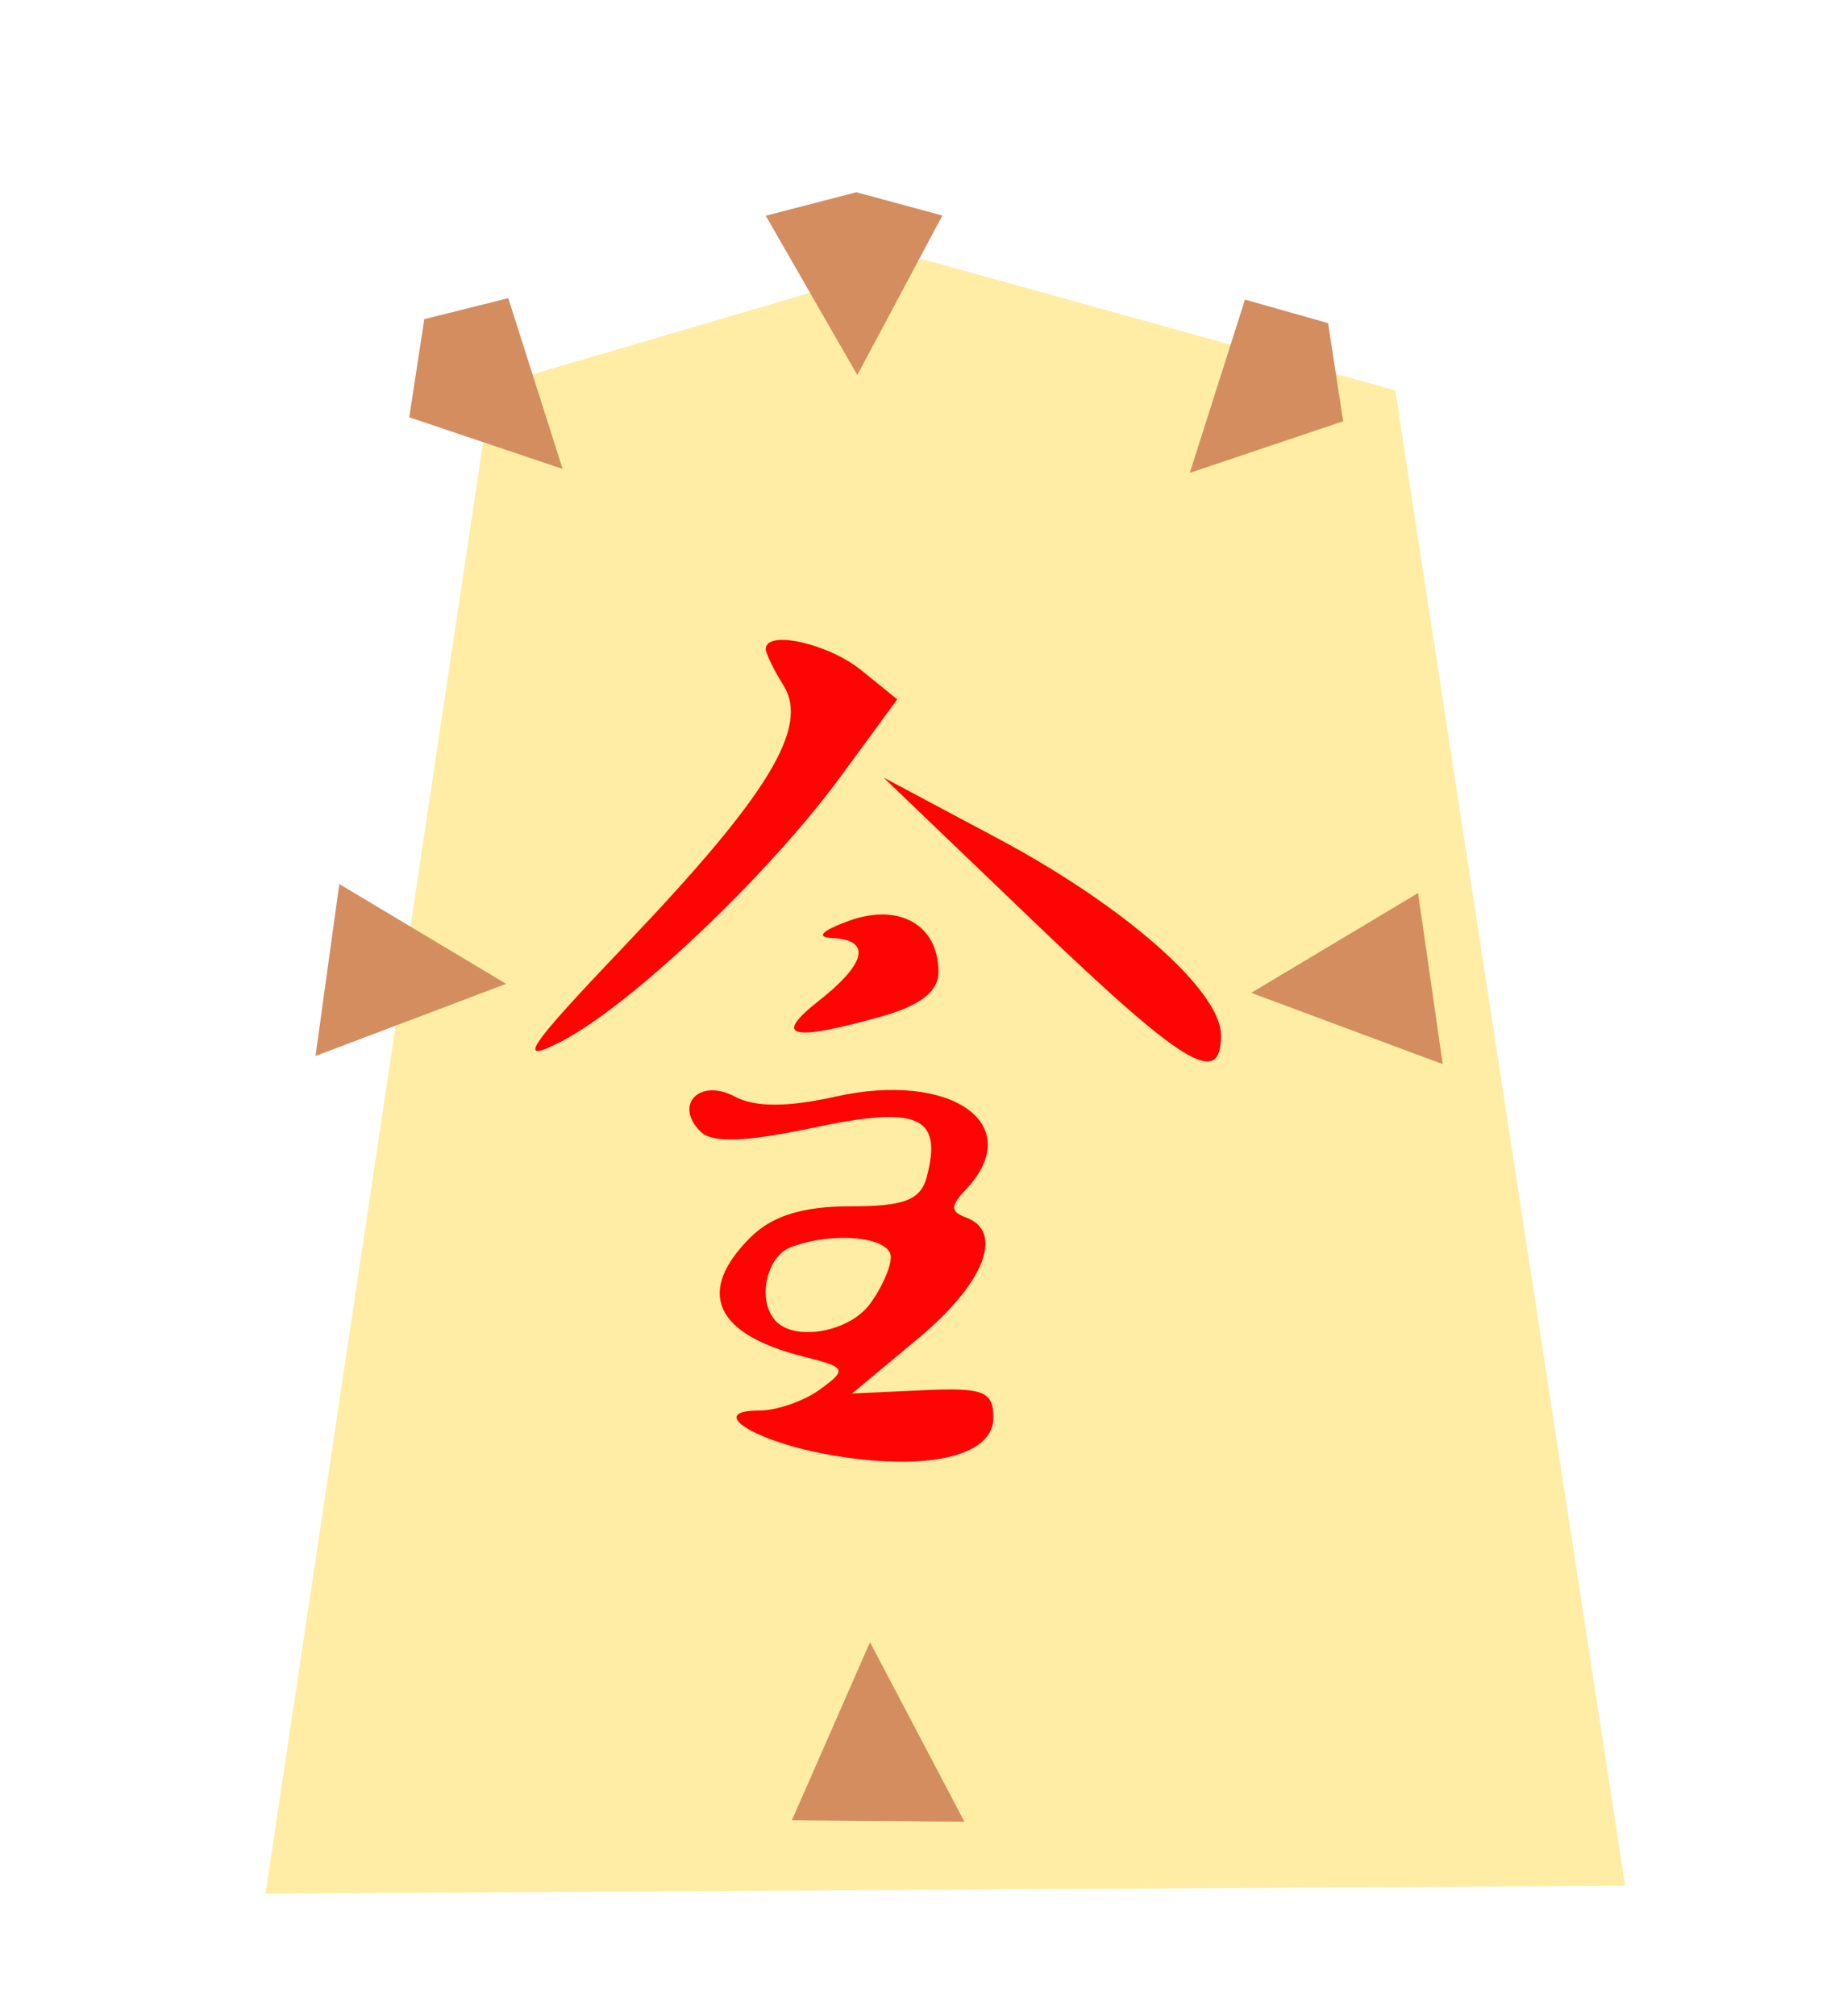 <?xml version="1.0" encoding="UTF-8" standalone="no"?>
<svg
   xmlns:dc="http://purl.org/dc/elements/1.1/"
   xmlns:cc="http://creativecommons.org/ns#"
   xmlns:rdf="http://www.w3.org/1999/02/22-rdf-syntax-ns#"
   xmlns:svg="http://www.w3.org/2000/svg"
   xmlns="http://www.w3.org/2000/svg"
   xmlns:sodipodi="http://sodipodi.sourceforge.net/DTD/sodipodi-0.dtd"
   xmlns:inkscape="http://www.inkscape.org/namespaces/inkscape"
   width="55" height="60"
   version="1.1"
   id="svg2225"
   sodipodi:docname="0NK.svg"
   inkscape:version="0.92.4 (5da689c313, 2019-01-14)">
  <defs
     id="defs2229" />
  <sodipodi:namedview
     pagecolor="#ffffff"
     bordercolor="#666666"
     borderopacity="1"
     objecttolerance="10"
     gridtolerance="10"
     guidetolerance="10"
     inkscape:pageopacity="0"
     inkscape:pageshadow="2"
     inkscape:window-width="1920"
     inkscape:window-height="1017"
     id="namedview2227"
     showgrid="false"
     inkscape:zoom="7.8666667"
     inkscape:cx="-32.266898"
     inkscape:cy="16.199811"
     inkscape:window-x="1912"
     inkscape:window-y="-8"
     inkscape:window-maximized="1"
     inkscape:current-layer="svg2225" />
  <!--
Created by Hari Seldon and modified by orangain, licensed under Creative Commons Attribution-Share Alike 3.0 Unported.
See: https://creativecommons.org/licenses/by-sa/3.0/deed.en

Original file is available at: https://commons.wikimedia.org/wiki/File:Shogi_keima(svg).svg
-->
  <filter
     id="drop-shadow">
    <feGaussianBlur
       in="SourceAlpha"
       result="blur"
       stdDeviation="2"
       id="feGaussianBlur2200" />
    <feOffset
       result="offsetBlur"
       dx="2"
       dy="2"
       id="feOffset2202" />
    <feBlend
       in="SourceGraphic"
       in2="offsetBlur"
       mode="normal"
       id="feBlend2204" />
  </filter>
  <g
     transform="translate(5 5)"
     id="g2223"
     filter="url(#drop-shadow)"
     style="fill:#ffeda5;fill-opacity:1">
    <path
       d="M7.635 4.498l-6.729 44.856 40.488 -0.236 -6.846 -44.502 -14.047 -3.895z"
       id="path2207"
       fill="#FEEC99"
       style="fill:#ffeda5;fill-opacity:1" />
  </g>
  <path
     style="opacity:1;fill:#d38d5f;stroke:none;stroke-width:1px;stroke-linecap:butt;stroke-linejoin:miter;stroke-opacity:1"
     d="m 25.501,5.721 -2.698,0.699 2.726,4.741 2.534,-4.747 z"
     id="path4436"
     inkscape:connector-curvature="0"
     sodipodi:nodetypes="ccccc" />
  <path
     style="opacity:1;fill:#d38d5f;stroke:none;stroke-width:1px;stroke-linecap:butt;stroke-linejoin:miter;stroke-opacity:1"
     d="m 12.635,9.498 -0.448,2.92 4.566,1.536 -1.618,-5.081 z"
     id="path4436-9"
     inkscape:connector-curvature="0"
     sodipodi:nodetypes="ccccc" />
  <path
     style="opacity:1;fill:#d38d5f;stroke:none;stroke-width:1px;stroke-linecap:butt;stroke-linejoin:miter;stroke-opacity:1"
     d="m 39.548,9.616 0.448,2.92 -4.566,1.536 1.643,-5.156 z"
     id="path4436-9-4"
     inkscape:connector-curvature="0"
     sodipodi:nodetypes="ccccc" />
  <path
     sodipodi:nodetypes="cccc"
     inkscape:connector-curvature="0"
     id="path6283"
     d="m 42.227,26.576 0.734,5.092 -5.701,-2.122 z"
     style="opacity:1;fill:#d38d5f;stroke:none;stroke-width:1px;stroke-linecap:butt;stroke-linejoin:miter;stroke-opacity:1" />
  <path
     style="opacity:1;fill:#d38d5f;stroke:none;stroke-width:1px;stroke-linecap:butt;stroke-linejoin:miter;stroke-opacity:1"
     d="m 10.104,26.308 -0.709,5.117 5.676,-2.147 z"
     id="path4436-9-3"
     inkscape:connector-curvature="0"
     sodipodi:nodetypes="cccc" />
  <path
     style="opacity:1;fill:#d38d5f;stroke:none;stroke-width:1px;stroke-linecap:butt;stroke-linejoin:miter;stroke-opacity:1"
     d="m 23.581,54.169 5.137,0.043 -2.811,-5.342 z"
     id="path4436-9-3-9"
     inkscape:connector-curvature="0"
     sodipodi:nodetypes="cccc" />
  <path
     inkscape:connector-curvature="0"
     style="fill:#fe0404"
     d="m 24.707,43.295 c -2.244,-0.395 -3.707,-1.32 -2.086,-1.32 0.516,0 1.327,-0.283 1.803,-0.631 0.81,-0.592 0.779,-0.653 -0.493,-0.972 -2.647,-0.665 -3.213,-1.92 -1.595,-3.538 0.65,-0.65 1.558,-0.935 2.984,-0.935 1.615,0 2.097,-0.186 2.28,-0.883 0.47,-1.801 -0.263,-2.118 -3.375,-1.458 -2.024,0.43 -3.02,0.464 -3.368,0.114 -0.8,-0.799 -0.017,-1.595 1.02,-1.04 0.6,0.32 1.572,0.322 2.988,0.005 3.47,-0.778 5.727,0.821 3.898,2.76 -0.467,0.495 -0.467,0.662 0,0.833 1.15,0.422 0.55,1.957 -1.402,3.584 l -1.987,1.655 2.104,-0.097 c 1.81,-0.084 2.103,0.03 2.103,0.818 0,1.158 -1.998,1.61 -4.874,1.105 z m 1.185,-4.474 c 0.342,-0.45 0.628,-1.081 0.636,-1.402 0.015,-0.612 -1.719,-0.787 -2.985,-0.301 -0.745,0.286 -1.006,1.631 -0.428,2.21 0.593,0.593 2.159,0.307 2.777,-0.507 z m -7.21,-10.762 c 4.214,-4.423 5.425,-6.42 4.646,-7.666 -0.288,-0.462 -0.525,-0.949 -0.525,-1.08 0,-0.577 1.86,-0.165 2.84,0.63 l 1.075,0.869 -1.691,2.304 c -2.16,2.943 -6.255,6.82 -8.327,7.884 -1.348,0.692 -1.026,0.214 1.982,-2.941 z m 12.068,-0.666 -4.44,-4.254 3.383,1.802 c 3.8,2.023 6.666,4.547 6.666,5.87 0,1.575 -1.093,0.909 -5.61,-3.418 z m -6.374,2.396 c 1.426,-1.121 1.58,-1.82 0.414,-1.873 -0.51,-0.023 -0.327,-0.215 0.483,-0.511 1.5,-0.547 2.672,0.119 2.672,1.518 0,0.591 -0.543,1.007 -1.753,1.343 -2.652,0.737 -3.182,0.598 -1.816,-0.477 z"
     id="path14628" />
</svg>

